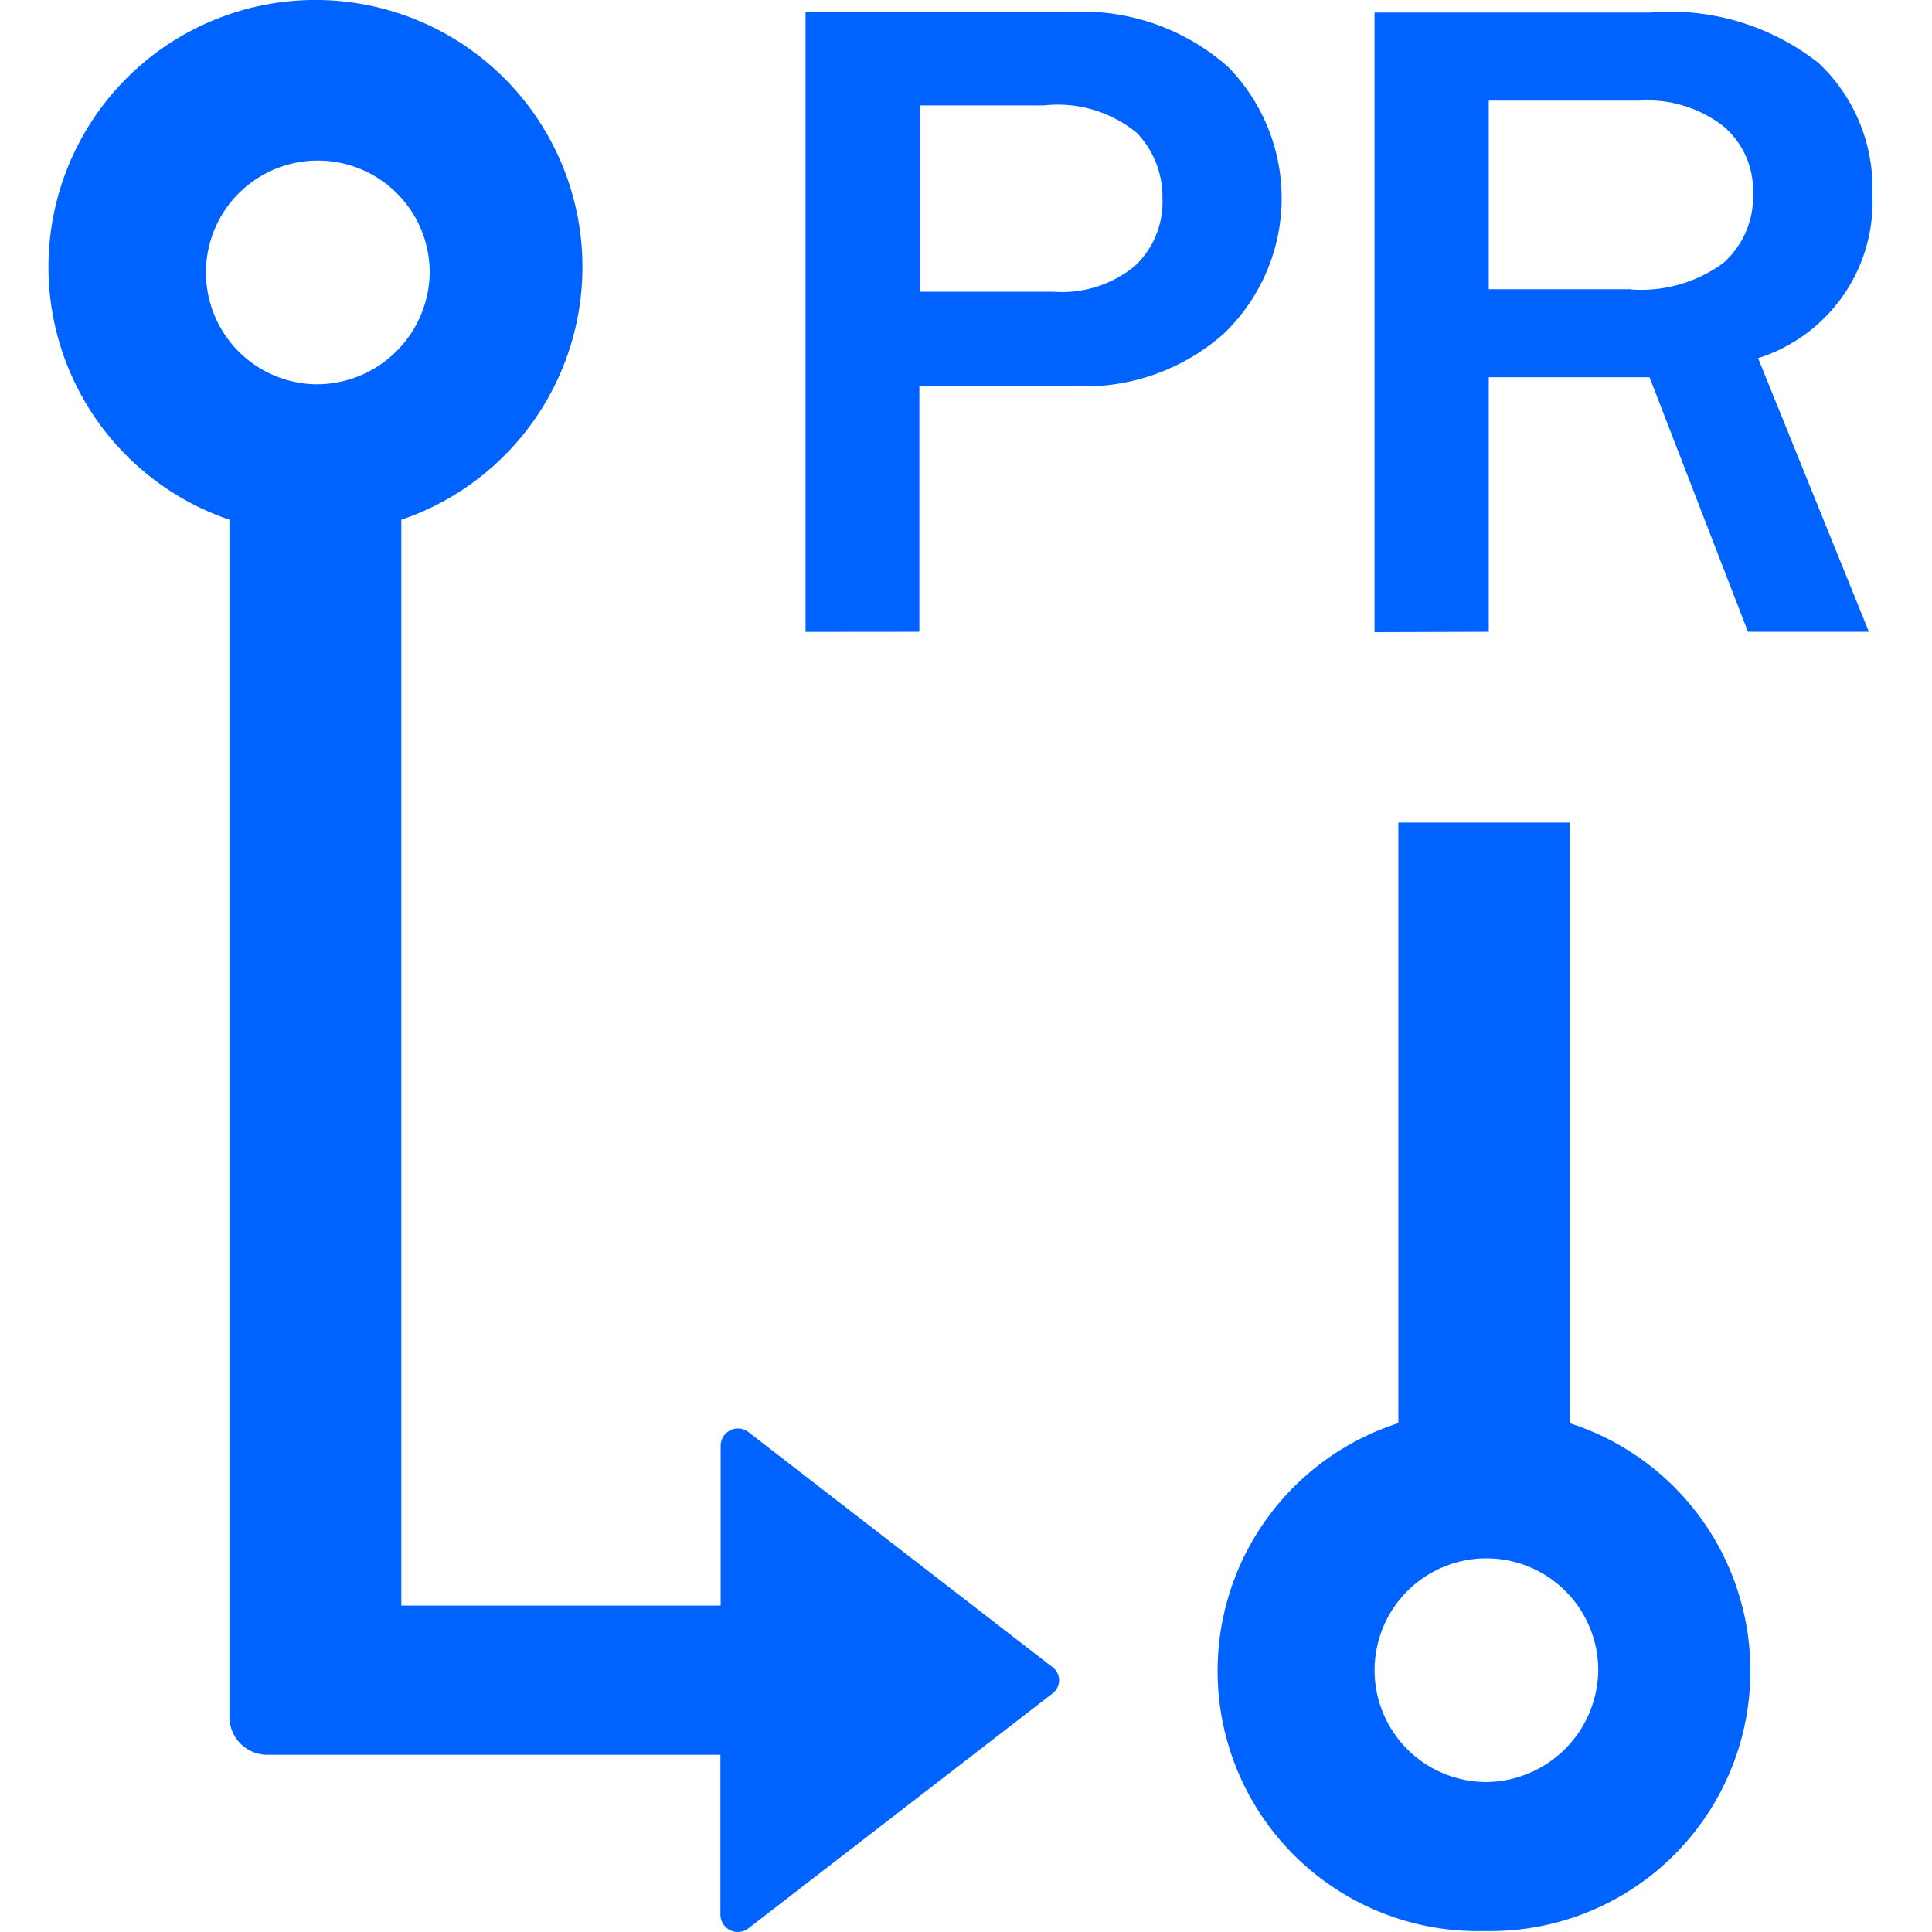 <?xml version="1.0" standalone="no"?><!DOCTYPE svg PUBLIC "-//W3C//DTD SVG 1.1//EN" "http://www.w3.org/Graphics/SVG/1.1/DTD/svg11.dtd"><svg t="1591773154298" class="icon" viewBox="0 0 1024 1024" version="1.1" xmlns="http://www.w3.org/2000/svg" p-id="7866" xmlns:xlink="http://www.w3.org/1999/xlink" width="200" height="200"><defs><style type="text/css"></style></defs><path d="M381.863 1015.349a9.211 9.211 0 0 0 14.765 6.755l161.21-124.525 0.267-0.214a8.704 8.704 0 0 0-0.267-13.75l-161.077-124.525-0.24-0.187a9.158 9.158 0 0 0-14.551 7.209v84.877h-169.273V275.46l1.682-0.561a141.506 141.506 0 1 0-92.753 0.561v635.229a20.078 20.078 0 0 0 20.211 19.384h240v85.277z m-214.742-811.657a59.299 59.299 0 1 1 60.634-59.299 59.993 59.993 0 0 1-60.634 59.299z m619.423 819.8a137.902 137.902 0 0 0 45.389-269.182V435.976h-90.777v318.335a137.902 137.902 0 0 0 45.389 269.182z m0-79.003a59.272 59.272 0 1 1 60.554-59.246 59.913 59.913 0 0 1-60.527 59.272zM487.272 334.866V204.734h83.622a111.069 111.069 0 0 0 77.748-27.901 99.428 99.428 0 0 0 2.323-141.319A116.702 116.702 0 0 0 564.032 6.518h-137.074v328.401z m71.581-180.22h-71.34v-98.787h65.947a66.187 66.187 0 0 1 49.047 14.524 48.993 48.993 0 0 1 13.617 34.709 46.51 46.51 0 0 1-14.711 35.964 60.874 60.874 0 0 1-42.532 13.617z m230.228 180.22V199.928h85.197l52.197 134.938h64.078l-58.738-145.03a86.879 86.879 0 0 0 60.581-87.066 90.777 90.777 0 0 0-28.568-69.418 127.115 127.115 0 0 0-89.389-26.699h-145.911v328.401z m75.319-181.555H789.08V53.322h80.231a65.627 65.627 0 0 1 44.054 13.51 44.374 44.374 0 0 1 15.753 35.403 46.59 46.59 0 0 1-16.02 37.379 73.797 73.797 0 0 1-48.673 13.804z" fill="#0062FF" p-id="7867"></path></svg>